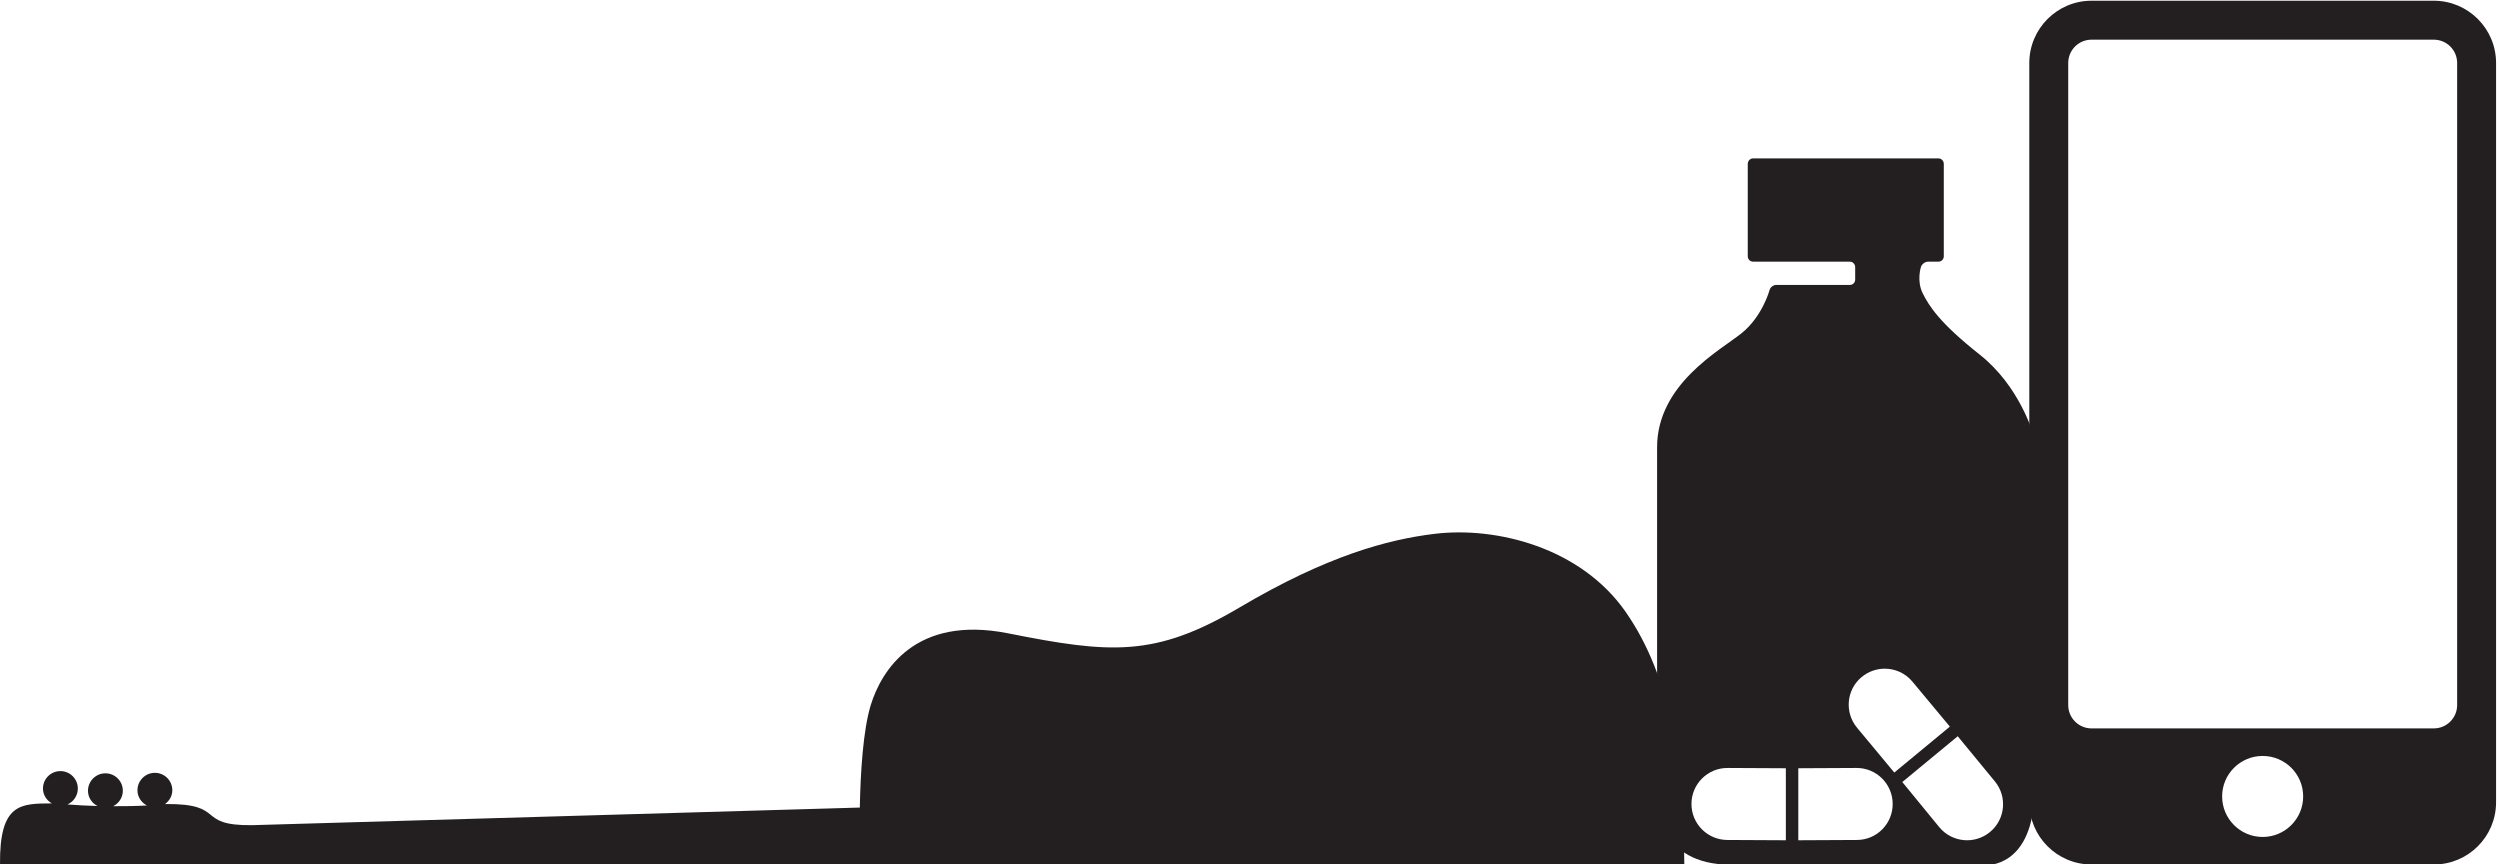 <?xml version="1.0" encoding="UTF-8" standalone="no"?>
<!-- Created with Inkscape (http://www.inkscape.org/) -->

<svg
   xmlns:dc="http://purl.org/dc/elements/1.1/"
   xmlns:cc="http://creativecommons.org/ns#"
   xmlns:rdf="http://www.w3.org/1999/02/22-rdf-syntax-ns#"
   xmlns:svg="http://www.w3.org/2000/svg"
   xmlns="http://www.w3.org/2000/svg"
   xmlns:sodipodi="http://sodipodi.sourceforge.net/DTD/sodipodi-0.dtd"
   xmlns:inkscape="http://www.inkscape.org/namespaces/inkscape"
   width="527.273"
   height="182.321"
   id="svg4041"
   version="1.1"
   inkscape:version="0.48.4 r9939"
   sodipodi:docname="evt_header.svg">
  <defs
     id="defs4043" />
  <sodipodi:namedview
     id="base"
     pagecolor="#ffffff"
     bordercolor="#666666"
     borderopacity="1.0"
     inkscape:pageopacity="0.0"
     inkscape:pageshadow="2"
     inkscape:zoom="2.56"
     inkscape:cx="345.03046"
     inkscape:cy="133.4947"
     inkscape:document-units="px"
     inkscape:current-layer="g4215"
     showgrid="false"
     inkscape:snap-bbox="false"
     inkscape:bbox-paths="false"
     inkscape:bbox-nodes="false"
     inkscape:snap-bbox-edge-midpoints="false"
     inkscape:snap-bbox-midpoints="false"
     fit-margin-top="0"
     fit-margin-left="0"
     fit-margin-right="0"
     fit-margin-bottom="0"
     inkscape:window-width="1855"
     inkscape:window-height="1056"
     inkscape:window-x="65"
     inkscape:window-y="260"
     inkscape:window-maximized="1" />
  <g
     inkscape:label="Layer 1"
     inkscape:groupmode="layer"
     id="layer1"
     transform="translate(13.254,0.003)">
    <g
       id="g4215"
       transform="translate(-72.92,-739.7)">
      <path
         sodipodi:nodetypes="cccccccccccccccccccccccc"
         inkscape:connector-curvature="0"
         d="m 59.669,922.018 c -0.131,-13.009 4.423,-12.831 10.931,-12.879 -1.086,-0.626 -1.86,-1.749 -1.87,-3.096 -0.025,-2.033 1.606,-3.696 3.639,-3.716 2.029,-0.018 3.692,1.613 3.714,3.64 0.015,1.511 -0.889,2.82 -2.189,3.396 2.046,0.154 4.17,0.273 6.336,0.329 -1.167,-0.601 -1.995,-1.775 -2.007,-3.18 -0.021,-2.03 1.611,-3.695 3.64,-3.715 2.027,-0.021 3.694,1.609 3.709,3.639 0.021,1.449 -0.83,2.684 -2.04,3.296 2.395,0.011 4.792,-0.026 7.116,-0.154 -1.153,-0.609 -1.979,-1.778 -1.991,-3.17 -0.018,-2.034 1.614,-3.695 3.641,-3.716 2.029,-0.021 3.692,1.609 3.714,3.639 0.014,1.226 -0.621,2.268 -1.536,2.944 13.154,-0.129 6.24,4.582 18.324,4.459 l 128.21,-3.716 c 0.13,-7.165 0.676,-16.331 2.309,-21.626 2.252,-7.294 9.409,-19.003 28.94,-15.126 21.54,4.274 30.955,5.13 48.818,-5.435 18.509,-10.95 31.295,-14.345 41.15,-15.543 13.075,-1.586 30.863,2.895 40.309,16.468 9.631,13.844 12.155,32.001 12.366,53.241"
         style="fill:#231f20;fill-opacity:1;fill-rule:nonzero;stroke:none"
         id="path3328" />
      <path
         style="fill:#231f20;fill-opacity:1;fill-rule:nonzero;stroke:none"
         d="m 429.41,773.103 c -0.622,0 -1.125,0.536 -1.125,1.156 l 0,19.5 c 0,0.62 0.503,1.125 1.125,1.125 l 20.406,0 c 0.632,0 1.125,0.533 1.125,1.156 l 0,2.625 c 0,0.627 -0.493,1.125 -1.125,1.125 l -15.531,0 c -0.618,0 -1.249,0.492 -1.406,1.094 0,0 -1.497,5.575 -5.938,9.125 -4.451,3.564 -17.781,10.696 -17.781,24.031 l 0,72.688 0,2.25 c 0,0 -0.001,13.094 15.562,13.094 l 51.312,0 c 0.62,0 1.658,0.039 2.281,0.094 0,0 10.438,0.806 10.438,-16.094 l 0,-72.688 c 0,-0.623 -0.148,-1.62 -0.312,-2.219 0,0 -2.799,-10.021 -11.25,-16.688 -8.451,-6.678 -10.67,-10.242 -12,-12.906 -1.341,-2.671 -0.375,-5.594 -0.375,-5.594 0.193,-0.588 0.88,-1.094 1.5,-1.094 l 2.188,0 c 0.618,0 1.125,-0.502 1.125,-1.125 l 0,-19.5 c 0,-0.62 -0.507,-1.156 -1.125,-1.156 l -39.094,0 z m 27.719,107.625 c 2.188,-0.012 4.364,0.909 5.875,2.719 l 7.906,9.5 -11.719,9.688 -7.844,-9.438 c -2.685,-3.223 -2.281,-7.997 0.938,-10.688 1.41,-1.177 3.142,-1.772 4.844,-1.781 z m 15.438,14.25 7.844,9.531 c 2.658,3.246 2.183,8.033 -1.062,10.688 -3.248,2.66 -8.031,2.18 -10.688,-1.062 l -7.781,-9.5 11.688,-9.656 z m -48.531,6.688 12.281,0.062 0,15.188 -12.344,-0.062 c -4.193,-0.02 -7.582,-3.432 -7.562,-7.625 0.02,-4.195 3.432,-7.58 7.625,-7.562 z m 27.188,0 c 4.193,-0.018 7.605,3.367 7.625,7.562 0.021,4.195 -3.336,7.604 -7.531,7.625 l -12.375,0.062 0,-15.188 12.281,-0.062 z"
         id="path3236"
         inkscape:connector-curvature="0" />
      <g
         transform="matrix(2.03,0,0,-2.03,577.901,888.406)"
         id="g3360">
        <path
           id="path3362"
           style="fill:#231f20;fill-opacity:1;fill-rule:nonzero;stroke:none"
           d="m 0,0 c 0,-1.333 -1.086,-2.422 -2.425,-2.422 l -35.559,0 c -1.34,0 -2.424,1.089 -2.424,2.422 l 0,66.71 c 0,1.34 1.084,2.424 2.424,2.424 l 35.559,0 C -1.086,69.134 0,68.05 0,66.71 L 0,0 z m -20.206,-13.701 c -2.325,0 -4.211,1.885 -4.211,4.211 0,2.324 1.886,4.205 4.211,4.205 2.324,0 4.209,-1.881 4.209,-4.205 0,-2.326 -1.885,-4.211 -4.209,-4.211 m 17.781,86.881 -35.559,0 c -3.568,0 -6.468,-2.903 -6.468,-6.47 l 0,-76.806 c 0,-3.576 2.9,-6.466 6.468,-6.466 l 35.559,0 c 3.571,0 6.469,2.89 6.469,6.466 l 0,76.806 c 0,3.567 -2.898,6.47 -6.469,6.47"
           inkscape:connector-curvature="0" />
      </g>
    </g>
  </g>
</svg>
